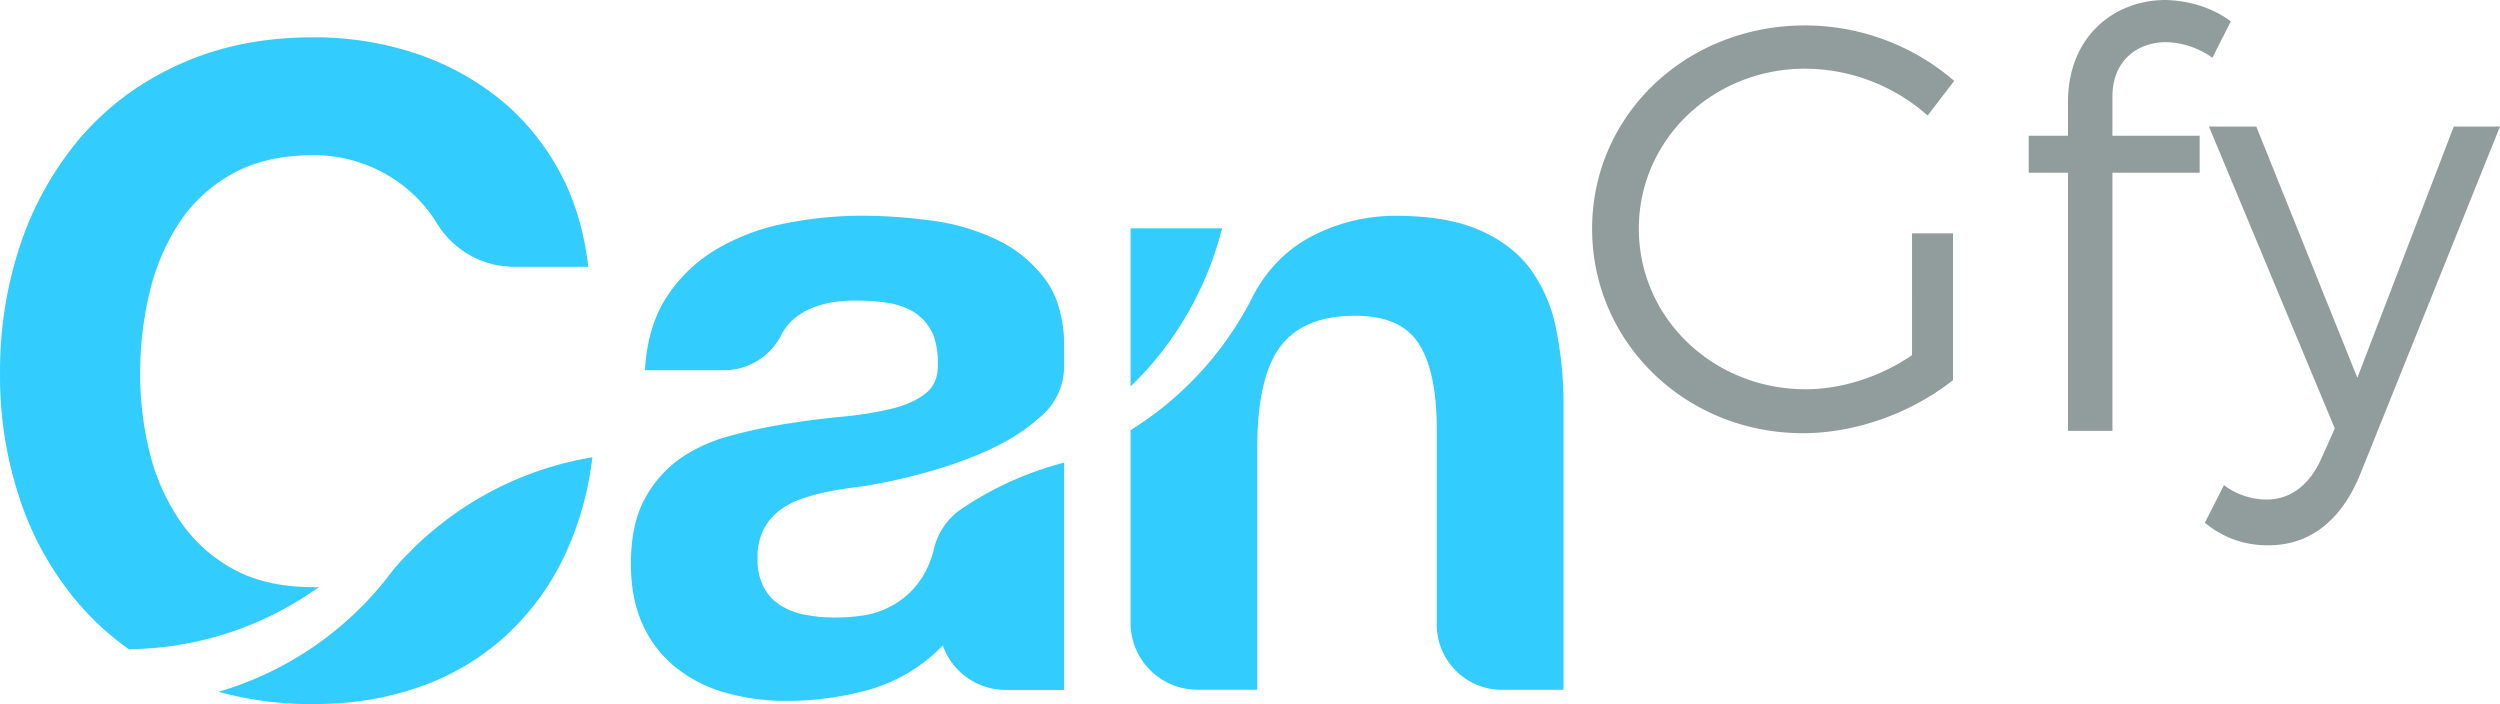 <svg id="Layer_1" data-name="Layer 1" xmlns="http://www.w3.org/2000/svg" viewBox="0 0 960.88 270.62"><defs><style>.cls-1{fill:#3cf;}.cls-2{fill:#919d9d;}</style></defs><title>CanGfy </title><path class="cls-1" d="M587.91,103q-7.21-9.43-19.73-14.76T536.1,82.94a69.47,69.47,0,0,0-30.2,7,52.26,52.26,0,0,0-12.45,8.31,56,56,0,0,0-12.3,16.41,128.83,128.83,0,0,1-46.61,50.68v74.06a25.69,25.69,0,0,0,25.69,25.69h23v-93q0-27.1,8.92-38.94T521,121.37q17.5,0,24.36,10.81T552.22,165v75.13a25.06,25.06,0,0,0,25.06,25h23.66V156A143.22,143.22,0,0,0,598,126,57.2,57.2,0,0,0,587.91,103Z"/><path class="cls-1" d="M434.54,87.75v60.79a128.09,128.09,0,0,0,35.17-60.79Z"/><path class="cls-1" d="M159.14,210.45l-.11.13c-.8.87-1.64,1.69-2.49,2.48-1.81,1.87-3.57,3.79-5.26,5.77q-2.82,3.81-5.89,7.4A128.29,128.29,0,0,1,84,265.89a133.86,133.86,0,0,0,35.61,4.73h.8c1.33,0,2.63,0,3.94-.07A118.93,118.93,0,0,0,162,263.76a96.14,96.14,0,0,0,32.93-19.9,99.42,99.42,0,0,0,22.65-31.56,121.81,121.81,0,0,0,10.09-36.54,127.66,127.66,0,0,0-56.53,24.39A130.2,130.2,0,0,0,159.14,210.45Z"/><path class="cls-1" d="M120.43,225.68q-18.2,0-30.88-7A58.83,58.83,0,0,1,69,199.94,81,81,0,0,1,57.47,173.7a124.79,124.79,0,0,1-3.6-30,134.25,134.25,0,0,1,3.6-31.23,88.1,88.1,0,0,1,5.37-15.82c.44-1,.89-1.91,1.36-2.85a.8.8,0,0,1,.08-.16c.44-.87.89-1.74,1.35-2.59l.45-.78c.37-.66.74-1.32,1.13-2,.57-.94,1.15-1.86,1.75-2.77A58.35,58.35,0,0,1,89.55,66.65q12.69-7,30.88-7c.56,0,1.12,0,1.68,0h0A56.07,56.07,0,0,1,155.77,72a54.55,54.55,0,0,1,12,13.56h0l.09.15a34.75,34.75,0,0,0,29.48,16.83h28.76q-2.42-21.27-11.67-37.74a95.44,95.44,0,0,0-10.63-15.27,88.94,88.94,0,0,0-12.87-12.35,103.84,103.84,0,0,0-32.25-17,123.45,123.45,0,0,0-38.26-5.84q-28.14,0-50.61,10A113.42,113.42,0,0,0,49.24,36.06h-.06c-.35.25-.69.52-1,.78l-1.24.94c-.87.67-1.73,1.35-2.57,2l-1.2,1c-.86.72-1.7,1.46-2.54,2.21L39.54,44c-1.15,1.06-2.29,2.15-3.4,3.26l-.25.24q-2,2.09-4,4.27c-1.06,1.2-2.08,2.44-3.08,3.68-.35.42-.7.85-1,1.28h0a124.12,124.12,0,0,0-19.56,36,153.12,153.12,0,0,0-8.23,51A148,148,0,0,0,8.23,193.6a119.21,119.21,0,0,0,23.68,40.31,103.92,103.92,0,0,0,17.66,15.62,127.55,127.55,0,0,0,73-23.89C121.84,225.65,121.15,225.68,120.43,225.68Z"/><path class="cls-1" d="M245.83,195.92l0,0Z"/><path class="cls-1" d="M245,198.19a2.41,2.41,0,0,0,.08-.25A2.41,2.41,0,0,1,245,198.19Z"/><path class="cls-1" d="M243.79,202.74l.06-.26Z"/><path class="cls-1" d="M244.35,200.45l.09-.33Z"/><path class="cls-1" d="M244.44,200.12c.18-.66.38-1.3.58-1.93C244.82,198.82,244.62,199.46,244.44,200.12Z"/><path class="cls-1" d="M243.85,202.48c.15-.69.32-1.37.5-2C244.17,201.11,244,201.79,243.85,202.48Z"/><path class="cls-1" d="M243,207.44h0c.21-1.63.48-3.19.81-4.7C243.46,204.25,243.18,205.82,243,207.44Z"/><path class="cls-1" d="M245.1,197.94c.23-.69.48-1.36.73-2C245.58,196.58,245.33,197.25,245.1,197.94Z"/><path class="cls-1" d="M299.86,196a32.38,32.38,0,0,1,9.26-4.63,89.14,89.14,0,0,1,10.81-2.75c3.88-.68,7.78-1.25,11.67-1.71A213.84,213.84,0,0,0,354.42,182l.22-.06c14.69-4,33-10.67,44.18-20.87A25.38,25.38,0,0,0,409,140.75v-7.36a51,51,0,0,0-2.81-17.69,33.6,33.6,0,0,0-4.39-8.24,49.52,49.52,0,0,0-18.54-15.27,83.22,83.22,0,0,0-25-7.38c-4.58-.62-9.13-1.1-13.63-1.41-1.13-.07-2.26-.15-3.39-.21q-5.07-.27-10.08-.27c-2.41,0-4.84.06-7.25.18a150.41,150.41,0,0,0-22,2.74,83.64,83.64,0,0,0-26.24,9.78,58.58,58.58,0,0,0-19.21,18.18q-7.56,11.34-8.58,28.49h0v0h30.64a24.57,24.57,0,0,0,21.68-13.4,20.88,20.88,0,0,1,6-7.19q7.21-5.4,19.14-6.07c1.1-.07,2.21-.1,3.37-.1,2.17,0,4.29.07,6.31.2s4.07.36,6,.64a27.33,27.33,0,0,1,10,3.44,18.83,18.83,0,0,1,6.86,7.21,16,16,0,0,1,1.12,2.51,30.21,30.21,0,0,1,1.45,10c.22,5-1.27,8.86-4.46,11.49s-7.56,4.64-13,6a132.24,132.24,0,0,1-18.87,3.09q-10.64,1-21.62,2.74a202.94,202.94,0,0,0-21.78,4.64,65,65,0,0,0-13.07,5,58.25,58.25,0,0,0-6.15,3.7,44.74,44.74,0,0,0-13.73,15.61,37.88,37.88,0,0,0-1.85,4l0,0c-.25.66-.5,1.33-.73,2a2.41,2.41,0,0,1-.08.25c-.2.63-.4,1.27-.58,1.93l-.09.33c-.18.66-.35,1.34-.5,2l-.06.26c-.33,1.51-.6,3.07-.81,4.7-.12.95-.23,1.92-.31,2.92-.18,2-.27,4.17-.27,6.39q0,13.74,4.62,23.68a44.87,44.87,0,0,0,12.88,16.48,54.22,54.22,0,0,0,19.21,9.6,85.74,85.74,0,0,0,21.11,3.05c.81,0,1.61,0,2.42,0,2.07,0,4.12-.06,6.16-.16l2.05-.14q3.19-.23,6.36-.65A111.28,111.28,0,0,0,335,264.79a63.38,63.38,0,0,0,27.34-16.7l.08-.08,0,0a1.49,1.49,0,0,0,0,.21,25.63,25.63,0,0,0,23.91,16.95H409V177.82A127,127,0,0,0,370,195.3l-.74.49a25.65,25.65,0,0,0-10.74,17.58c.06-.5.13-1,.22-1.48a38.56,38.56,0,0,1-3.77,9.16,32.08,32.08,0,0,1-11.67,11.49,33.1,33.1,0,0,1-12.57,4.14c-1.49.22-3,.39-4.69.5s-3.37.16-5.17.16h-.11c-.83,0-1.66,0-2.49-.06-.54,0-1.06,0-1.59-.09a.23.23,0,0,1-.14,0l-1.13-.08c-.36,0-.72,0-1.08-.1l-1.88-.24c-.46-.06-.92-.12-1.38-.21l-1.38-.23a27.52,27.52,0,0,1-9.61-3.6,18.4,18.4,0,0,1-6.52-7.05,22.76,22.76,0,0,1-2.4-11,23.69,23.69,0,0,1,2.4-11.33v0A22.3,22.3,0,0,1,299.86,196Z"/><path class="cls-1" d="M913.09,71.48,913,72Z"/><path class="cls-1" d="M913.44,67.28a25.51,25.51,0,0,1-.35,4.2A23.27,23.27,0,0,0,913.44,67.28Z"/><path class="cls-1" d="M913,72c0,.06,0,.12,0,.18S913,72.06,913,72Z"/><path class="cls-2" d="M750.65,89.69v56.39c-15.31,12.21-36.85,20.42-57.72,20.42-45.06,0-81-34.85-81-78.59S648.09,9.77,693.82,9.77A88,88,0,0,1,751.1,31.08L740.89,44.4a71.45,71.45,0,0,0-47.07-18c-35.52,0-63.93,27.3-63.93,61.49,0,34.41,28.63,61.72,64.15,61.72,14,0,28.86-4.89,40.85-13.1V89.69Z"/><path class="cls-2" d="M811.92,37.07v15.1h33.53V66.38H811.92v99.23H794.83V66.38h-15.1V52.17h15.1V39.29c0-25.53,18-39.29,37.52-39.29,8.88.22,18,2.89,25.08,8.21l-7.1,14a31.65,31.65,0,0,0-17.76-6C821.25,16.21,811.92,23.53,811.92,37.07Z"/><path class="cls-2" d="M907.16,182.26c-7.33,18-19.54,27.31-35.08,27.31a37.14,37.14,0,0,1-24.64-8.66l7.33-14.43A27.65,27.65,0,0,0,871.2,192c9.1,0,16.65-5.55,21.31-16.43l4.88-10.88L849,48.62H867.2l38.85,96.57,37.07-96.57h17.76Z"/></svg>